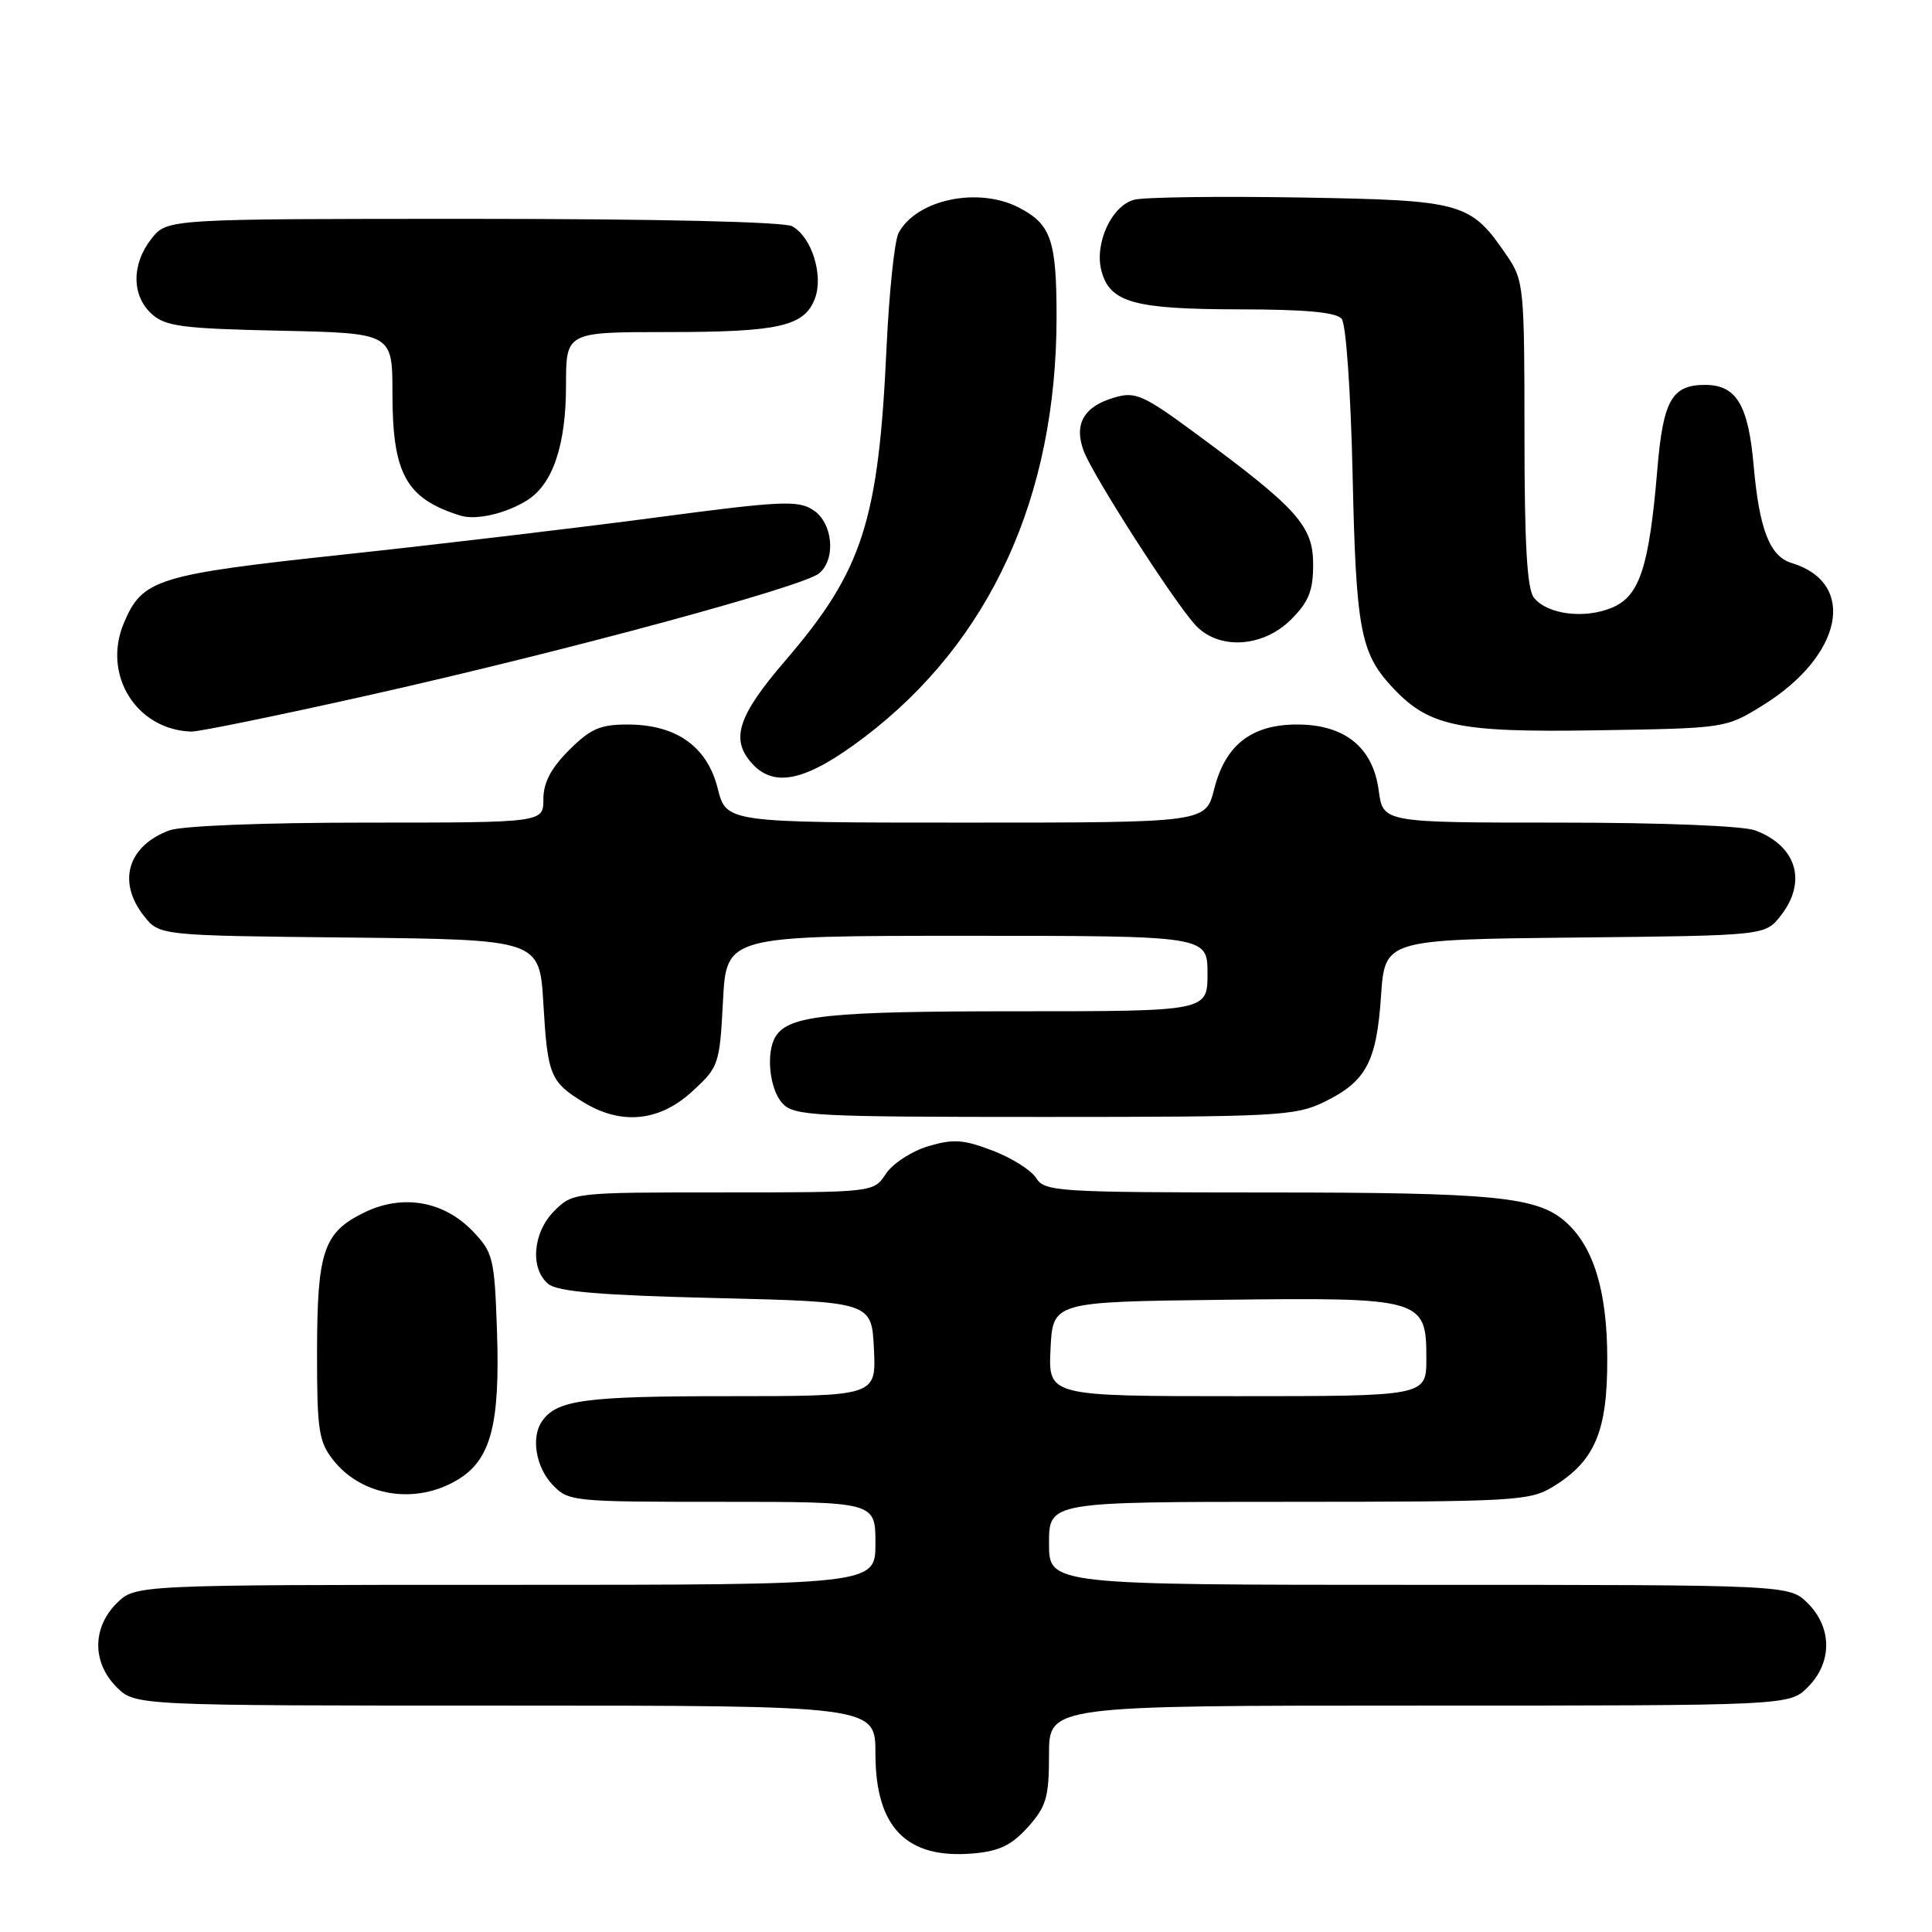 <?xml version="1.0" encoding="UTF-8" standalone="no"?>
<!DOCTYPE svg PUBLIC "-//W3C//DTD SVG 1.1//EN" "http://www.w3.org/Graphics/SVG/1.1/DTD/svg11.dtd" >
<svg xmlns="http://www.w3.org/2000/svg" xmlns:xlink="http://www.w3.org/1999/xlink" version="1.1" viewBox="0 0 256 256">
 <g >
 <path fill="currentColor"
d=" M 136.22 242.08 C 138.65 239.36 139.00 238.16 139.00 232.48 C 139.00 226.00 139.00 226.00 188.05 226.00 C 237.09 226.00 237.09 226.00 239.55 223.55 C 242.79 220.30 242.79 215.70 239.55 212.45 C 237.09 210.00 237.09 210.00 188.05 210.00 C 139.00 210.00 139.00 210.00 139.00 204.50 C 139.00 199.00 139.00 199.00 170.75 199.00 C 200.67 198.99 202.69 198.88 205.76 197.01 C 211.33 193.61 213.00 189.69 212.97 180.00 C 212.96 171.02 211.14 165.12 207.39 161.85 C 203.63 158.57 197.91 158.01 167.99 158.01 C 140.11 158.00 138.42 157.90 137.30 156.10 C 136.65 155.06 134.05 153.42 131.52 152.46 C 127.65 150.98 126.31 150.89 122.96 151.89 C 120.78 152.55 118.27 154.19 117.38 155.54 C 115.77 158.00 115.77 158.00 95.84 158.00 C 76.01 158.00 75.90 158.01 73.45 160.45 C 70.59 163.32 70.20 168.09 72.65 170.13 C 73.88 171.15 79.50 171.63 94.90 172.00 C 115.50 172.50 115.50 172.50 115.80 178.75 C 116.10 185.00 116.10 185.00 96.48 185.00 C 77.36 185.00 73.70 185.50 71.77 188.40 C 70.36 190.51 71.02 194.39 73.17 196.69 C 75.31 198.96 75.72 199.00 95.67 199.00 C 116.00 199.00 116.00 199.00 116.00 204.50 C 116.00 210.00 116.00 210.00 66.95 210.00 C 17.91 210.00 17.91 210.00 15.45 212.45 C 12.21 215.70 12.21 220.30 15.45 223.55 C 17.91 226.00 17.91 226.00 66.95 226.00 C 116.00 226.00 116.00 226.00 116.00 232.37 C 116.00 242.16 120.12 246.36 128.97 245.59 C 132.43 245.29 134.06 244.49 136.22 242.08 Z  M 60.70 196.04 C 65.06 193.38 66.28 188.71 65.85 176.26 C 65.52 166.69 65.34 165.96 62.63 163.13 C 58.79 159.13 53.32 158.19 48.27 160.66 C 42.86 163.31 42.03 165.77 42.01 179.12 C 42.00 189.48 42.23 191.02 44.14 193.45 C 47.96 198.31 55.14 199.43 60.70 196.04 Z  M 91.69 144.65 C 95.26 141.38 95.35 141.10 95.80 132.65 C 96.25 124.00 96.25 124.00 128.13 124.00 C 160.00 124.00 160.00 124.00 160.00 129.00 C 160.00 134.00 160.00 134.00 134.57 134.00 C 109.78 134.00 104.55 134.55 102.79 137.31 C 101.46 139.39 101.94 144.28 103.65 146.17 C 105.19 147.87 107.61 148.00 138.34 148.00 C 169.17 148.00 171.64 147.87 175.43 146.03 C 181.01 143.32 182.40 140.74 182.99 132.00 C 183.50 124.50 183.50 124.50 208.69 124.23 C 233.88 123.97 233.88 123.97 235.94 121.35 C 239.48 116.85 238.09 112.12 232.60 110.04 C 231.00 109.43 220.27 109.00 206.57 109.00 C 183.26 109.00 183.26 109.00 182.69 104.76 C 181.93 99.02 178.20 96.01 171.88 96.00 C 165.83 96.00 162.35 98.71 160.88 104.58 C 159.76 109.00 159.76 109.00 128.00 109.00 C 96.24 109.00 96.24 109.00 95.10 104.47 C 93.70 98.90 89.61 96.01 83.15 96.00 C 79.53 96.00 78.23 96.57 75.40 99.40 C 73.00 101.80 72.00 103.71 72.00 105.90 C 72.00 109.00 72.00 109.00 48.57 109.00 C 34.77 109.00 24.01 109.43 22.40 110.04 C 16.91 112.12 15.52 116.85 19.06 121.35 C 21.12 123.97 21.12 123.97 46.31 124.23 C 71.50 124.50 71.50 124.50 72.00 133.00 C 72.56 142.51 72.91 143.36 77.36 146.08 C 82.33 149.11 87.37 148.61 91.69 144.65 Z  M 114.51 97.70 C 131.21 85.03 140.00 65.81 140.00 41.98 C 140.00 31.83 139.27 29.71 135.02 27.51 C 129.61 24.71 121.45 26.43 119.07 30.86 C 118.53 31.87 117.81 38.73 117.47 46.10 C 116.41 69.09 114.30 75.62 104.07 87.52 C 97.75 94.87 96.75 97.96 99.65 101.17 C 102.64 104.47 106.89 103.47 114.51 97.70 Z  M 49.35 92.01 C 75.13 86.22 106.40 77.74 108.53 75.98 C 110.81 74.08 110.37 69.29 107.75 67.58 C 105.75 66.27 103.48 66.37 87.00 68.56 C 76.83 69.91 58.21 72.12 45.63 73.47 C 20.74 76.14 18.85 76.73 16.40 82.59 C 13.54 89.42 18.06 96.69 25.33 96.94 C 26.34 96.97 37.15 94.75 49.35 92.01 Z  M 233.56 93.47 C 244.18 86.90 246.14 77.26 237.40 74.60 C 234.50 73.72 233.12 70.16 232.37 61.71 C 231.66 53.63 230.08 51.00 225.92 51.00 C 221.53 51.00 220.37 53.06 219.61 62.15 C 218.52 75.14 217.27 78.99 213.60 80.52 C 209.95 82.05 205.01 81.42 203.25 79.19 C 202.34 78.05 202.00 72.08 202.00 57.46 C 202.00 38.20 201.90 37.15 199.75 33.99 C 194.84 26.78 194.00 26.54 172.31 26.17 C 161.56 25.99 151.66 26.12 150.32 26.46 C 147.31 27.21 144.98 32.26 145.95 35.90 C 147.06 40.08 150.26 40.97 164.13 40.99 C 173.00 41.00 177.06 41.37 177.78 42.25 C 178.36 42.96 178.98 51.89 179.23 63.00 C 179.67 83.22 180.27 86.46 184.32 90.88 C 189.24 96.25 193.00 97.07 211.58 96.77 C 228.65 96.50 228.67 96.50 233.56 93.47 Z  M 171.08 82.08 C 173.42 79.74 174.00 78.28 174.00 74.78 C 174.00 69.71 171.92 67.37 158.63 57.58 C 151.55 52.35 150.47 51.86 147.74 52.65 C 143.61 53.83 142.25 56.18 143.61 59.79 C 144.85 63.05 155.32 79.40 158.33 82.75 C 161.39 86.16 167.31 85.85 171.08 82.08 Z  M 69.83 66.30 C 73.25 64.17 75.00 59.00 75.00 51.03 C 75.00 44.00 75.00 44.00 88.43 44.00 C 103.25 44.00 106.58 43.24 107.98 39.56 C 109.15 36.48 107.54 31.36 104.96 29.98 C 103.85 29.39 87.14 29.00 62.64 29.00 C 22.15 29.00 22.15 29.00 20.07 31.63 C 17.41 35.01 17.43 39.17 20.10 41.60 C 21.93 43.25 24.13 43.54 37.10 43.82 C 52.00 44.14 52.00 44.14 52.00 52.12 C 52.00 62.82 53.81 66.07 61.00 68.32 C 63.06 68.97 67.03 68.06 69.83 66.30 Z  M 139.20 178.75 C 139.50 172.50 139.50 172.50 161.90 172.23 C 188.51 171.91 189.00 172.05 189.00 180.02 C 189.00 185.00 189.00 185.00 163.95 185.00 C 138.90 185.00 138.90 185.00 139.20 178.75 Z "/>
</g>
</svg>